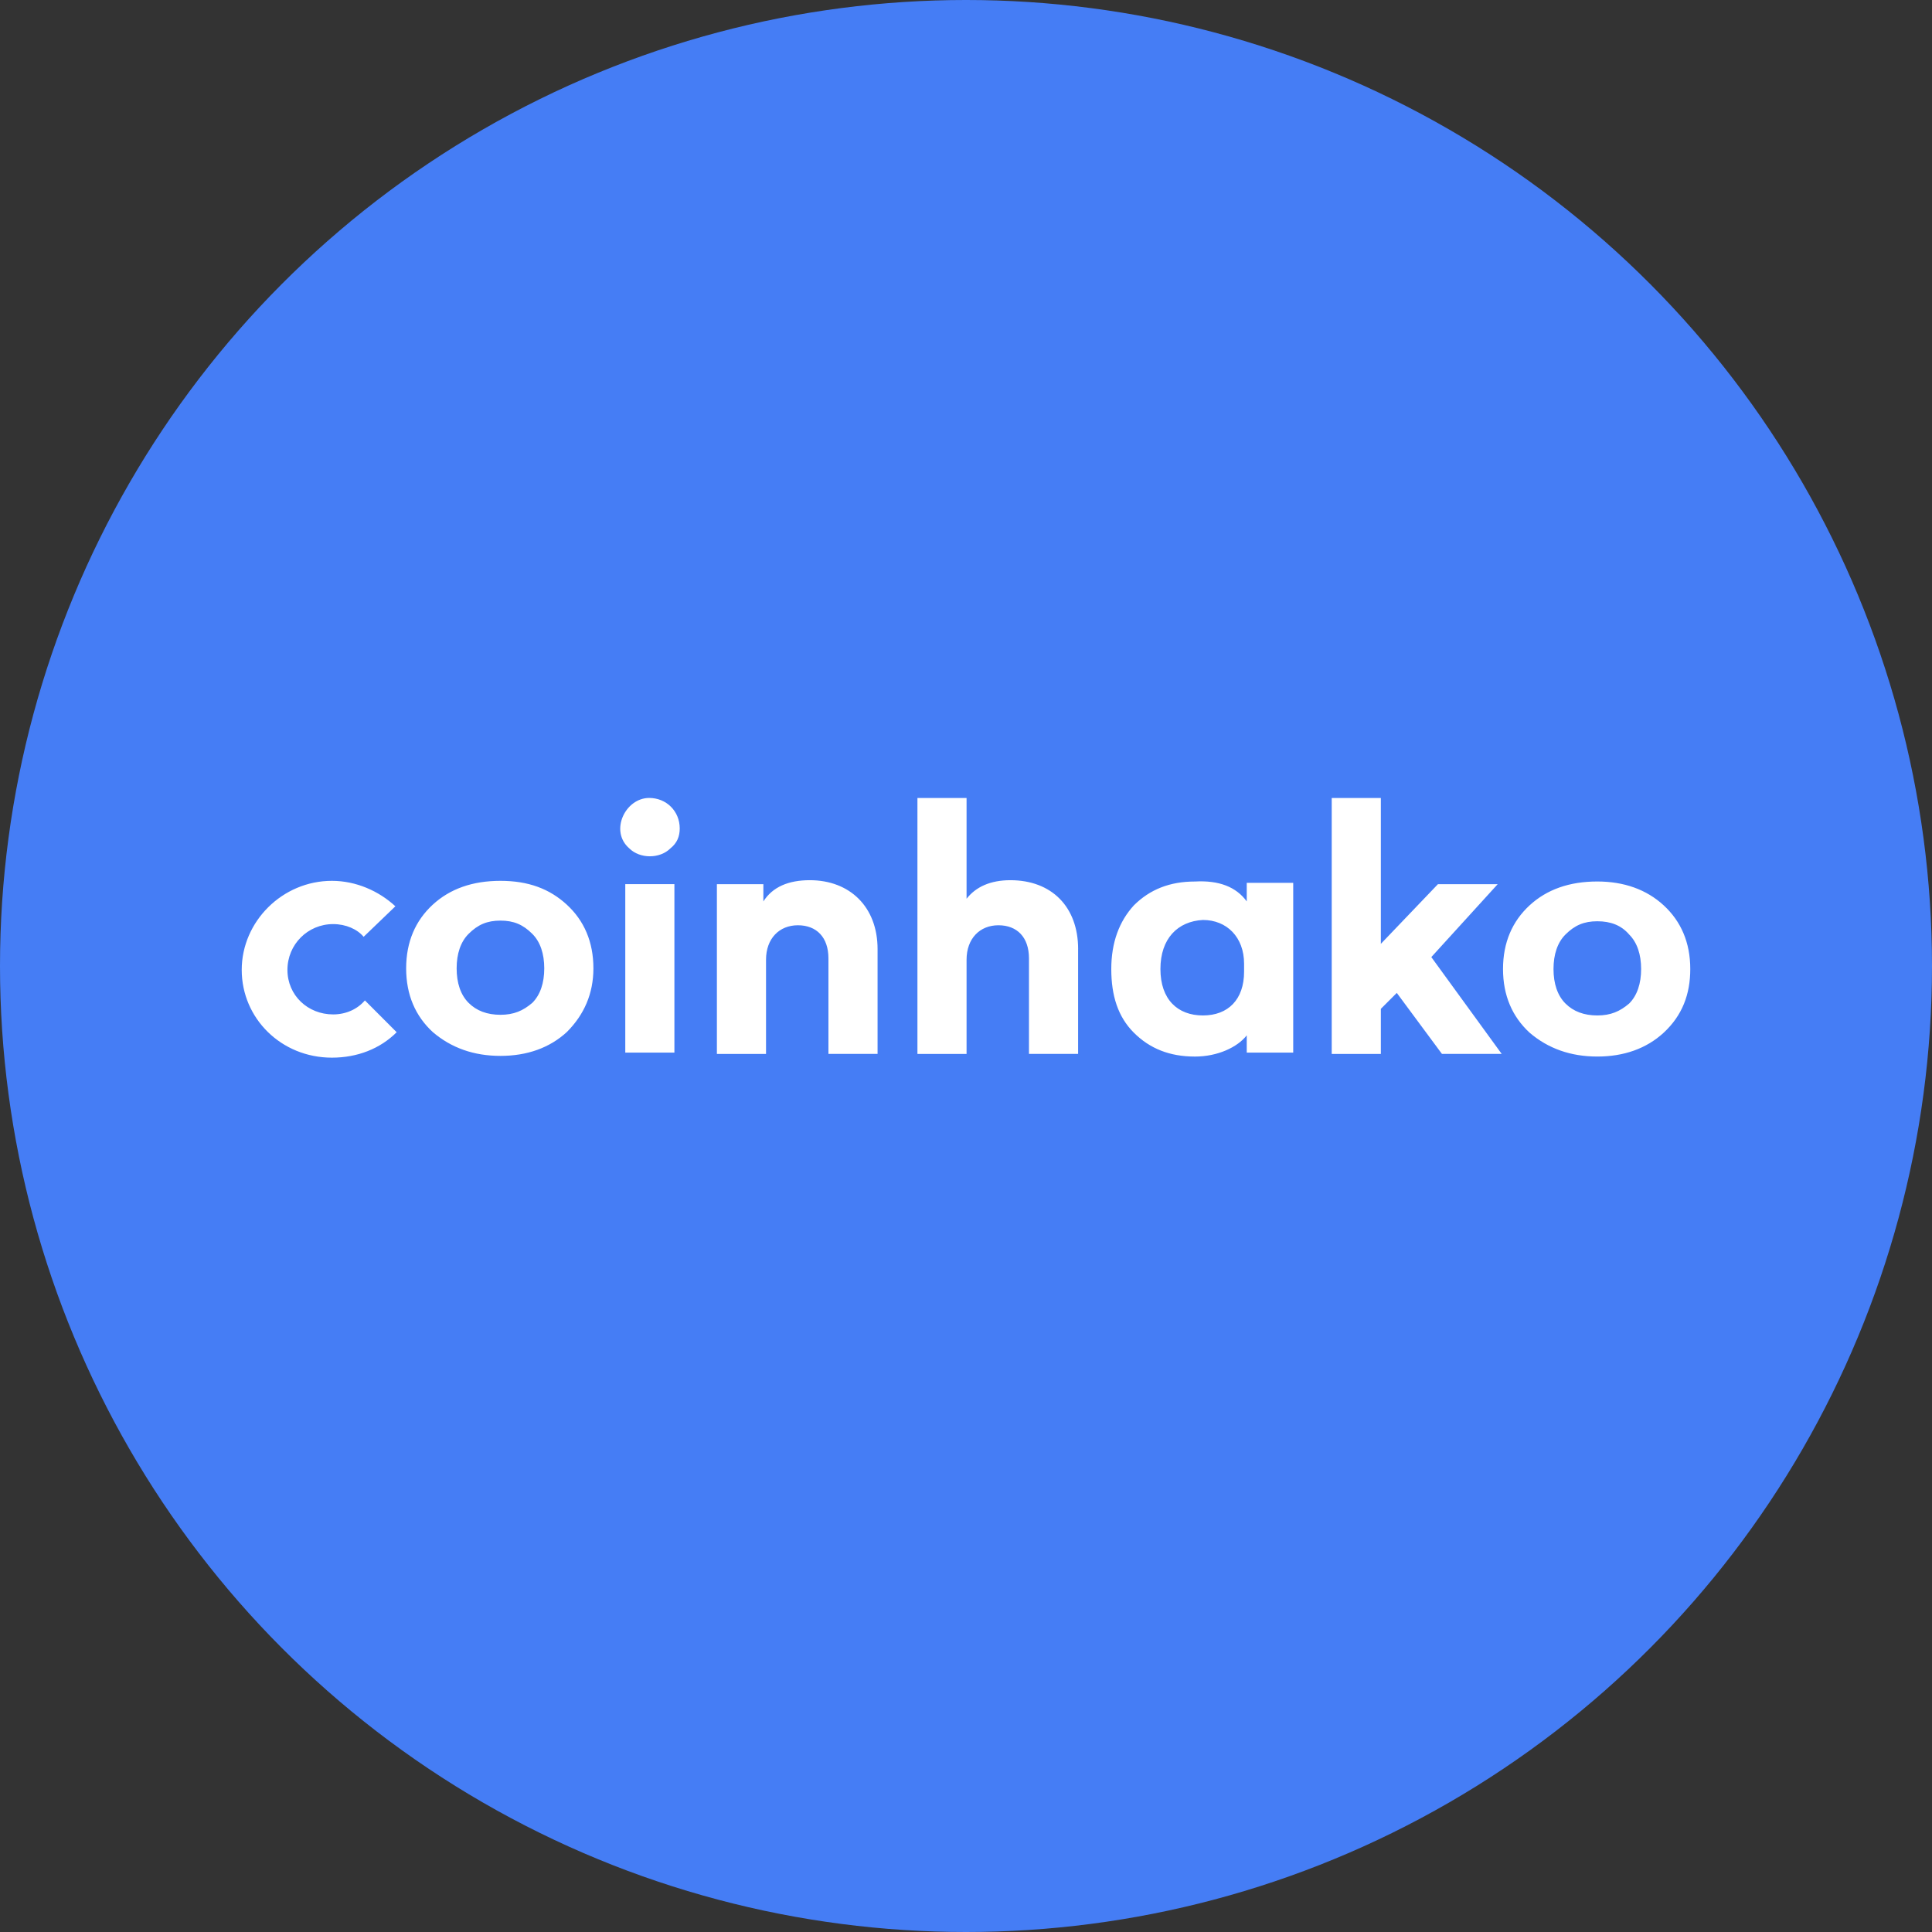 <svg xmlns="http://www.w3.org/2000/svg" viewBox="0 0 1024 1024">
   <rect x="0" y="0" width="1024" height="1024" fill="#333333" stroke="none"/>
   <circle cx="512" cy="512" r="512" style="fill:#457df5"/>
   <path d="M881.8 479.86c-9.15-8.43-21.11-12.65-35.19-12.65-14.78 0-26.75 4.22-35.9 12.65-9.15 8.44-14.08 19.68-14.08 33.74s4.93 25.3 14.08 33.74c9.85 8.43 21.82 12.65 35.9 12.65s26.04-4.22 35.19-12.65c9.85-9.14 14.08-20.38 14.08-33.74 0-14.06-4.93-25.3-14.08-33.74Zm-18.3 52.02c-4.93 4.22-9.85 6.33-16.89 6.33s-12.67-2.11-16.89-6.33c-4.22-4.22-6.33-10.54-6.33-18.28s2.11-14.06 6.33-18.28c4.93-4.92 9.85-7.03 16.89-7.03s12.67 2.11 16.89 7.03c4.22 4.22 6.33 10.54 6.33 18.28s-2.11 14.06-6.33 18.28Zm-563.06-52.37c-9.15-8.43-20.41-12.65-35.19-12.65s-26.75 4.22-35.9 12.65c-9.15 8.44-14.08 19.68-14.08 33.74s4.93 25.3 14.08 33.74c9.85 8.44 21.82 12.65 35.9 12.65s26.04-4.22 35.19-12.65c9.15-9.14 14.08-20.38 14.08-33.74 0-14.06-4.93-25.3-14.08-33.74Zm-18.3 52.02c-4.93 4.22-9.85 6.33-16.89 6.33s-12.67-2.11-16.89-6.33c-4.22-4.22-6.33-10.54-6.33-18.28s2.11-14.06 6.33-18.28c4.93-4.92 9.85-7.03 16.89-7.03s11.97 2.11 16.89 7.03c4.22 4.22 6.33 10.54 6.33 18.28s-2.11 14.06-6.33 18.28Zm49.27-62.91h26.04v89.27h-26.04v-89.27Zm-138 61.62 16.83 16.86c-8.75 8.76-20.86 13.48-34.33 13.48-26.92 0-47.79-20.9-47.79-46.52s21.54-47.2 47.79-47.2c12.79 0 24.9 5.39 33.65 13.49l-16.83 16.18c-3.37-4.05-9.42-6.74-16.15-6.74-13.46 0-24.23 10.79-24.23 24.27s10.77 23.6 24.23 23.6c6.73 0 12.79-2.7 16.83-7.42Zm378.01-27.18v55.53h-26.04v-50.61c0-11.25-6.33-17.57-16.19-17.57s-16.89 7.03-16.89 18.28v49.91h-26.04V422.94h26.04v53.42c4.93-6.33 12.67-9.84 23.23-9.84 21.82 0 35.9 14.06 35.9 36.55ZM360.27 439.1c0 4.22-1.41 7.73-4.93 10.54-5.63 5.62-16.19 5.62-21.82 0-10.56-9.14-2.11-26.71 10.56-26.71 9.15 0 16.19 7.03 16.19 16.17Zm300.53 38.66c-5.63-7.73-14.78-11.25-27.45-10.54-13.37 0-23.93 4.22-32.38 12.65-7.74 8.44-11.97 19.68-11.97 33.74s3.52 25.3 11.97 33.74c8.45 8.44 19 12.65 32.38 12.65 11.97 0 22.52-4.92 27.45-11.25v9.14h24.63v-89.97H660.8v9.84Zm-1.41 37.25c0 14.76-8.45 23.2-21.82 23.2s-22.52-8.44-22.52-24.6 9.15-25.3 22.52-26.01c12.67 0 21.82 9.14 21.82 23.2v4.22Zm99.24-7.73 37.3 51.31h-31.67l-23.93-32.33-8.45 8.44v23.9h-26.04V422.94h26.04v77.32l30.26-31.63h31.67l-35.19 38.66Zm-293.5-4.22v55.53h-26.04v-50.61c0-11.25-6.33-17.57-16.19-17.57s-16.89 7.03-16.89 18.28v49.91h-26.04v-89.97h24.63v9.14c4.93-7.73 13.37-11.25 24.63-11.25 21.11 0 35.9 14.06 35.9 36.55Z" style="fill:#fff"/>
</svg>
